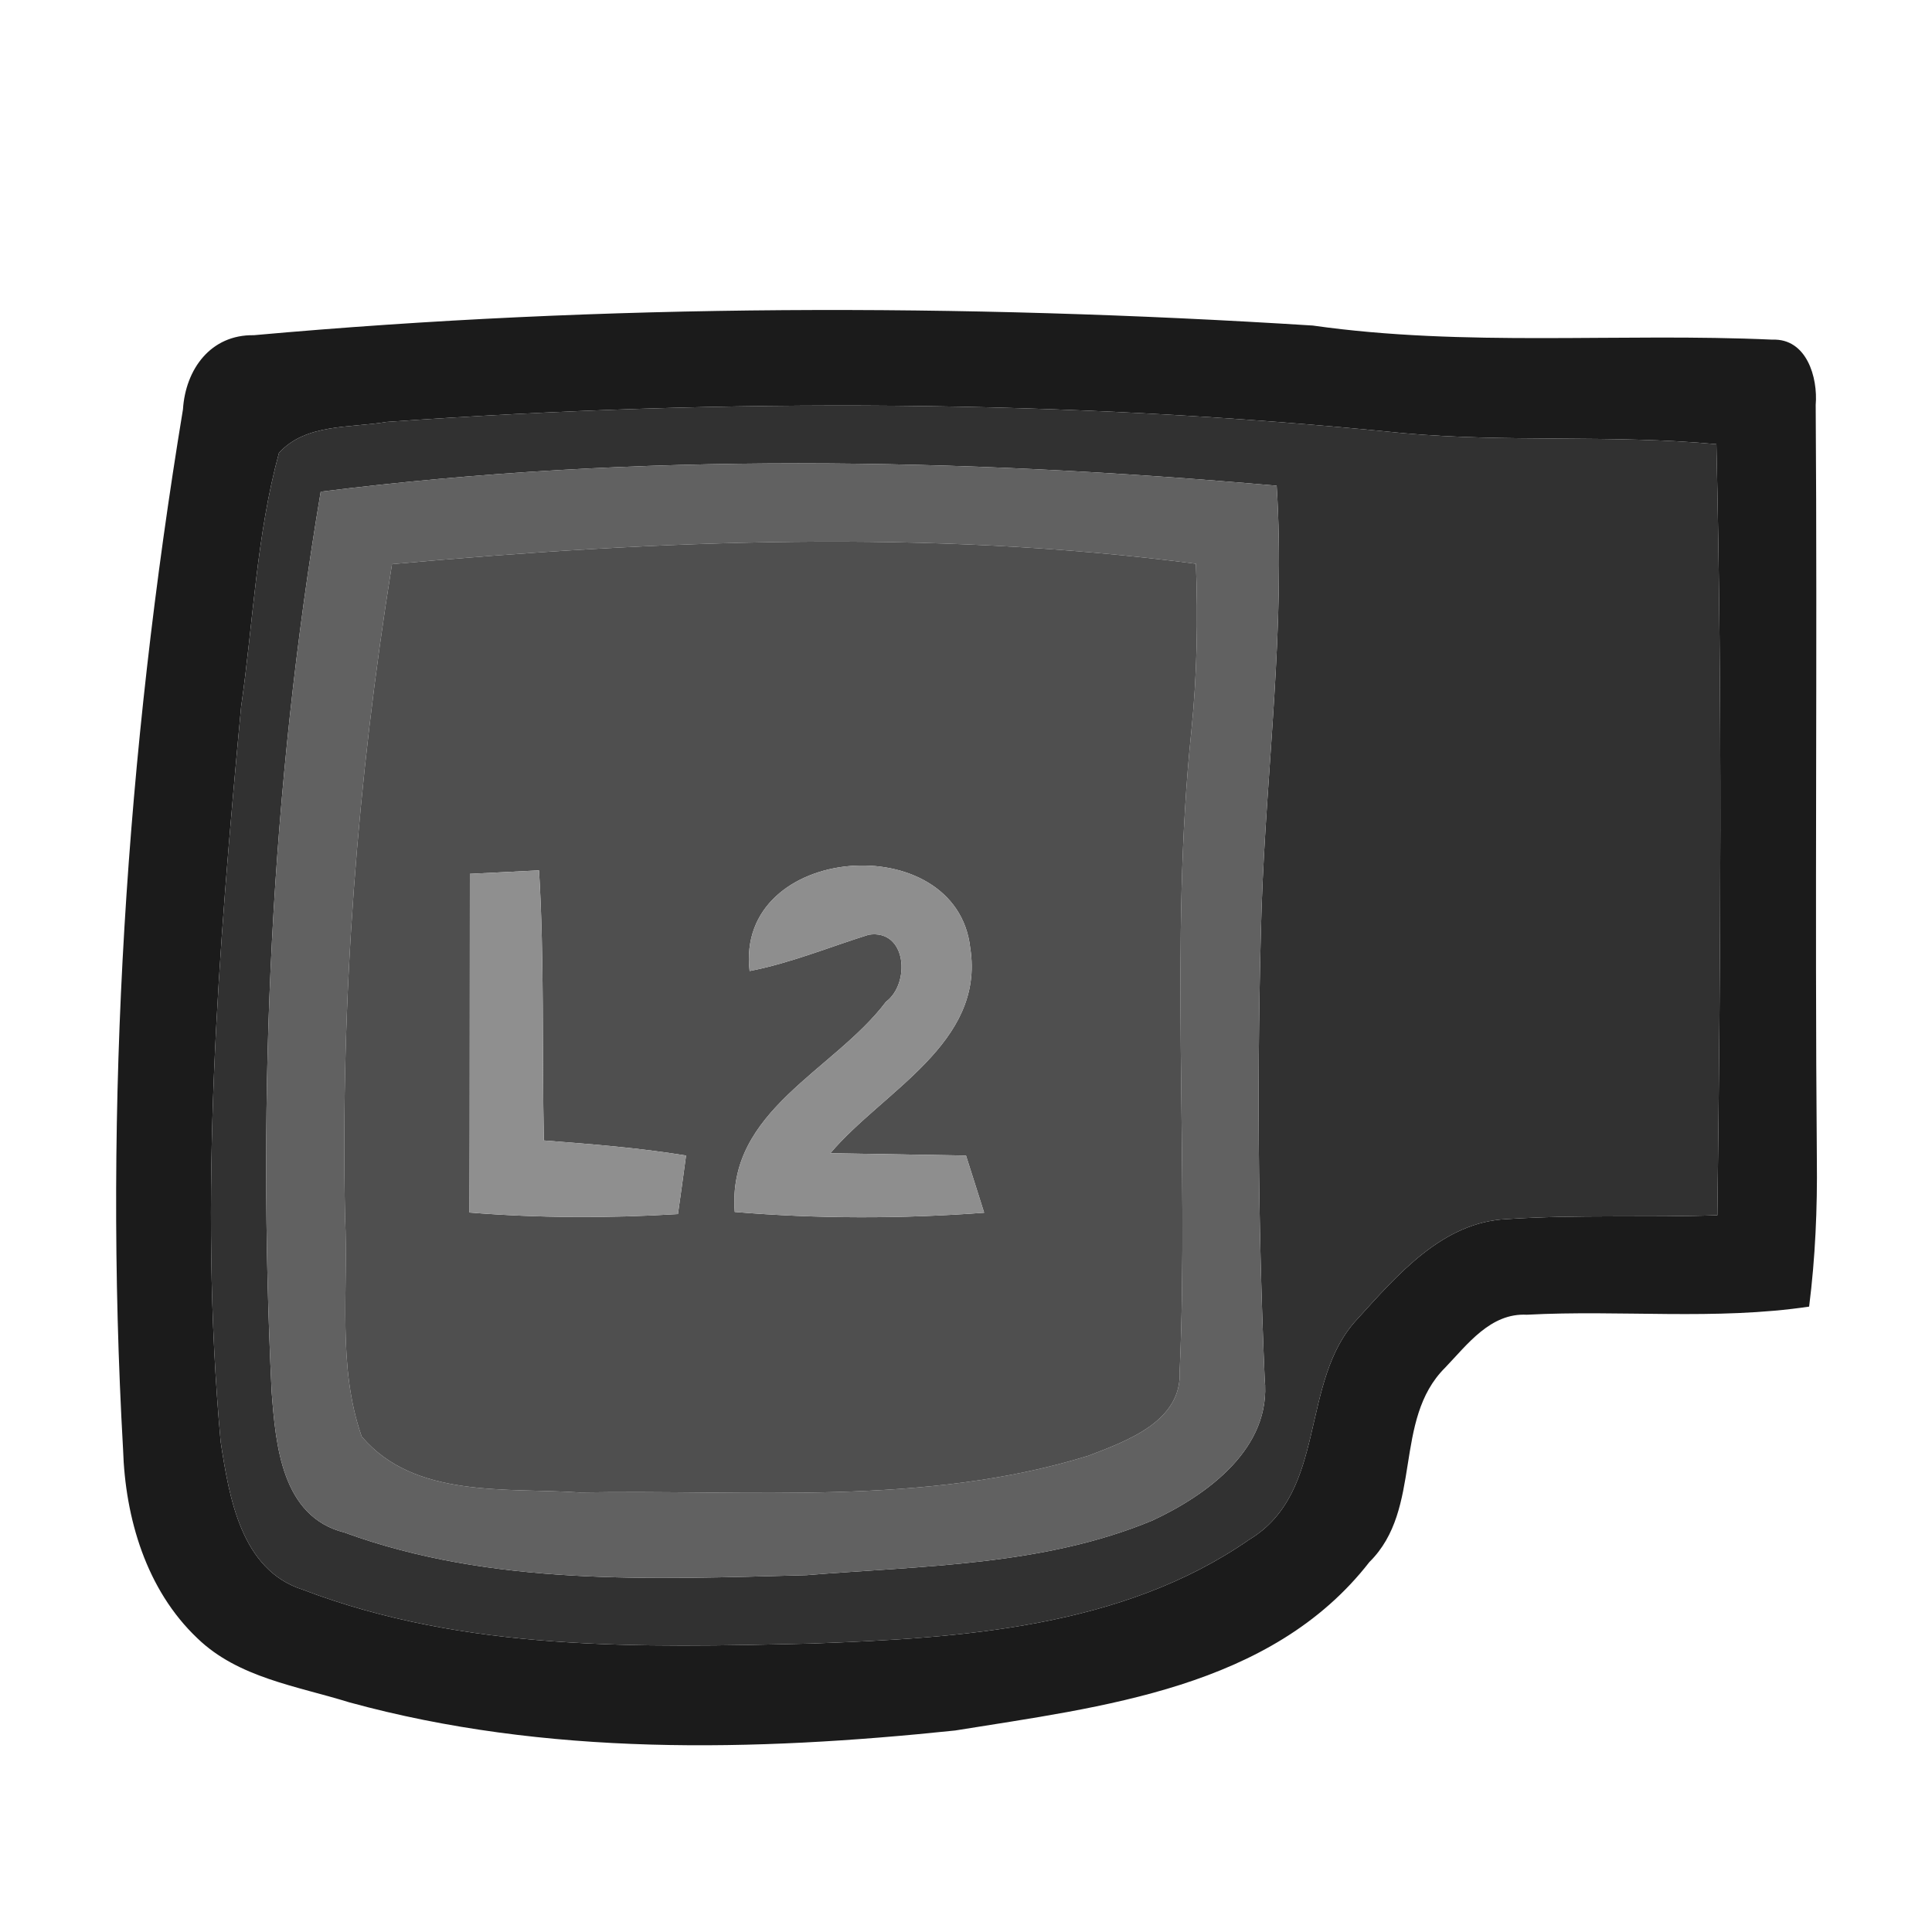 <?xml version="1.0" encoding="UTF-8" ?>
<!DOCTYPE svg PUBLIC "-//W3C//DTD SVG 1.1//EN" "http://www.w3.org/Graphics/SVG/1.1/DTD/svg11.dtd">
<svg width="100pt" height="100pt" viewBox="0 0 100 100" version="1.1" xmlns="http://www.w3.org/2000/svg">
<g id="#1b1b1bff">
<path fill="#1b1b1b" opacity="1.00" d=" M 13.14 17.35 C 31.36 15.71 49.71 15.70 67.95 16.85 C 75.84 17.97 83.82 17.22 91.74 17.58 C 93.51 17.51 94.10 19.53 93.98 20.96 C 94.07 33.97 93.93 46.99 94.04 60.00 C 94.07 62.55 93.96 65.10 93.64 67.63 C 88.79 68.35 83.89 67.79 79.03 68.05 C 77.15 67.95 75.96 69.58 74.80 70.79 C 72.07 73.50 73.67 78.10 70.88 80.85 C 65.80 87.39 57.03 88.34 49.44 89.57 C 39.01 90.66 28.27 90.91 18.07 88.11 C 15.37 87.27 12.33 86.84 10.22 84.80 C 7.57 82.29 6.48 78.58 6.37 75.02 C 5.35 57.04 6.54 38.95 9.47 21.19 C 9.60 19.12 10.90 17.31 13.14 17.35 M 20.00 21.84 C 18.13 22.16 15.83 21.91 14.44 23.44 C 13.27 27.72 13.11 32.20 12.48 36.58 C 11.30 49.21 10.27 61.95 11.42 74.62 C 11.86 77.49 12.47 81.26 15.67 82.28 C 24.06 85.49 33.17 85.28 41.99 85.07 C 49.74 84.79 58.10 84.25 64.66 79.69 C 68.76 77.21 67.22 71.51 70.26 68.27 C 72.33 65.99 74.68 63.24 78.00 63.10 C 81.63 62.86 85.26 63.03 88.89 62.90 C 89.06 49.60 89.15 36.29 88.84 22.99 C 83.44 22.49 78.02 22.91 72.63 22.42 C 55.15 20.65 37.51 20.60 20.00 21.84 Z" />
</g>
<g id="#313131ff">
<path fill="#313131" opacity="1.00" d=" M 20.00 21.84 C 37.51 20.60 55.15 20.65 72.63 22.42 C 78.02 22.91 83.44 22.49 88.84 22.99 C 89.15 36.29 89.06 49.60 88.89 62.90 C 85.26 63.03 81.63 62.86 78.00 63.10 C 74.68 63.24 72.33 65.99 70.26 68.27 C 67.22 71.51 68.76 77.21 64.66 79.69 C 58.10 84.25 49.74 84.79 41.99 85.07 C 33.17 85.28 24.06 85.49 15.67 82.28 C 12.47 81.26 11.86 77.49 11.42 74.62 C 10.27 61.95 11.30 49.21 12.48 36.58 C 13.11 32.20 13.27 27.72 14.44 23.44 C 15.83 21.91 18.13 22.16 20.00 21.84 M 16.60 25.45 C 14.01 40.83 13.31 56.48 14.06 72.04 C 14.27 74.80 14.58 78.50 17.82 79.32 C 25.44 82.11 33.76 81.74 41.74 81.53 C 47.75 81.04 54.00 81.05 59.65 78.70 C 62.52 77.36 65.83 74.94 65.46 71.37 C 65.11 63.25 65.05 55.11 65.30 46.98 C 65.55 39.70 66.54 32.43 66.08 25.14 C 49.64 23.70 32.99 23.39 16.60 25.45 Z" />
</g>
<g id="#616161ff">
<path fill="#616161" opacity="1.00" d=" M 16.60 25.45 C 32.99 23.39 49.64 23.70 66.08 25.14 C 66.54 32.43 65.55 39.70 65.30 46.98 C 65.05 55.11 65.11 63.25 65.46 71.37 C 65.83 74.94 62.52 77.36 59.65 78.70 C 54.00 81.05 47.75 81.04 41.74 81.53 C 33.76 81.74 25.44 82.11 17.82 79.32 C 14.58 78.50 14.27 74.80 14.06 72.04 C 13.31 56.48 14.01 40.83 16.60 25.45 M 20.29 29.20 C 18.50 40.37 17.62 51.68 17.86 62.99 C 18.04 66.76 17.45 70.73 18.72 74.35 C 21.45 77.58 26.21 76.99 30.01 77.25 C 38.78 77.09 47.82 77.98 56.33 75.35 C 58.33 74.58 61.19 73.57 61.06 70.96 C 61.55 59.92 60.52 48.81 61.67 37.78 C 61.96 34.92 62.01 32.05 61.90 29.18 C 48.09 27.38 34.12 27.95 20.29 29.20 Z" />
</g>
<g id="#4f4f4fff">
<path fill="#4f4f4f" opacity="1.00" d=" M 20.29 29.20 C 34.12 27.95 48.09 27.38 61.90 29.18 C 62.01 32.05 61.96 34.92 61.67 37.78 C 60.52 48.81 61.55 59.92 61.06 70.96 C 61.19 73.57 58.33 74.58 56.33 75.35 C 47.82 77.98 38.78 77.09 30.01 77.25 C 26.21 76.99 21.45 77.58 18.72 74.35 C 17.45 70.73 18.04 66.76 17.86 62.99 C 17.62 51.68 18.50 40.37 20.29 29.20 M 24.32 45.23 C 24.31 51.08 24.32 56.92 24.30 62.76 C 27.89 63.05 31.50 63.06 35.09 62.84 C 35.20 62.08 35.41 60.57 35.51 59.81 C 33.07 59.41 30.61 59.22 28.15 59.03 C 28.05 54.37 28.18 49.70 27.90 45.05 C 26.71 45.11 25.51 45.17 24.32 45.23 M 38.80 50.26 C 40.92 49.85 42.92 49.02 44.97 48.38 C 46.94 48.09 47.13 50.90 45.86 51.85 C 43.16 55.43 37.62 57.48 38.03 62.73 C 42.32 63.09 46.64 63.09 50.94 62.77 C 50.63 61.78 50.31 60.79 50.00 59.81 C 47.66 59.77 45.32 59.73 42.98 59.69 C 45.70 56.47 50.99 54.00 50.22 49.07 C 49.53 42.80 38.02 43.63 38.80 50.26 Z" />
</g>
<g id="#8f8f8fff">
<path fill="#8f8f8f" opacity="1.00" d=" M 24.32 45.23 C 25.51 45.17 26.71 45.11 27.90 45.05 C 28.18 49.70 28.05 54.37 28.15 59.03 C 30.61 59.22 33.07 59.41 35.51 59.81 C 35.41 60.57 35.20 62.08 35.09 62.84 C 31.50 63.06 27.89 63.05 24.30 62.76 C 24.32 56.92 24.31 51.08 24.32 45.23 Z" />
</g>
<g id="#8e8e8eff">
<path fill="#8e8e8e" opacity="1.00" d=" M 38.80 50.26 C 38.02 43.63 49.53 42.80 50.22 49.07 C 50.99 54.00 45.70 56.47 42.98 59.69 C 45.32 59.73 47.66 59.77 50.00 59.81 C 50.31 60.79 50.63 61.78 50.94 62.77 C 46.64 63.09 42.32 63.09 38.03 62.73 C 37.62 57.48 43.16 55.43 45.86 51.85 C 47.13 50.90 46.94 48.09 44.97 48.38 C 42.92 49.02 40.92 49.85 38.80 50.26 Z" />
</g>
</svg>
